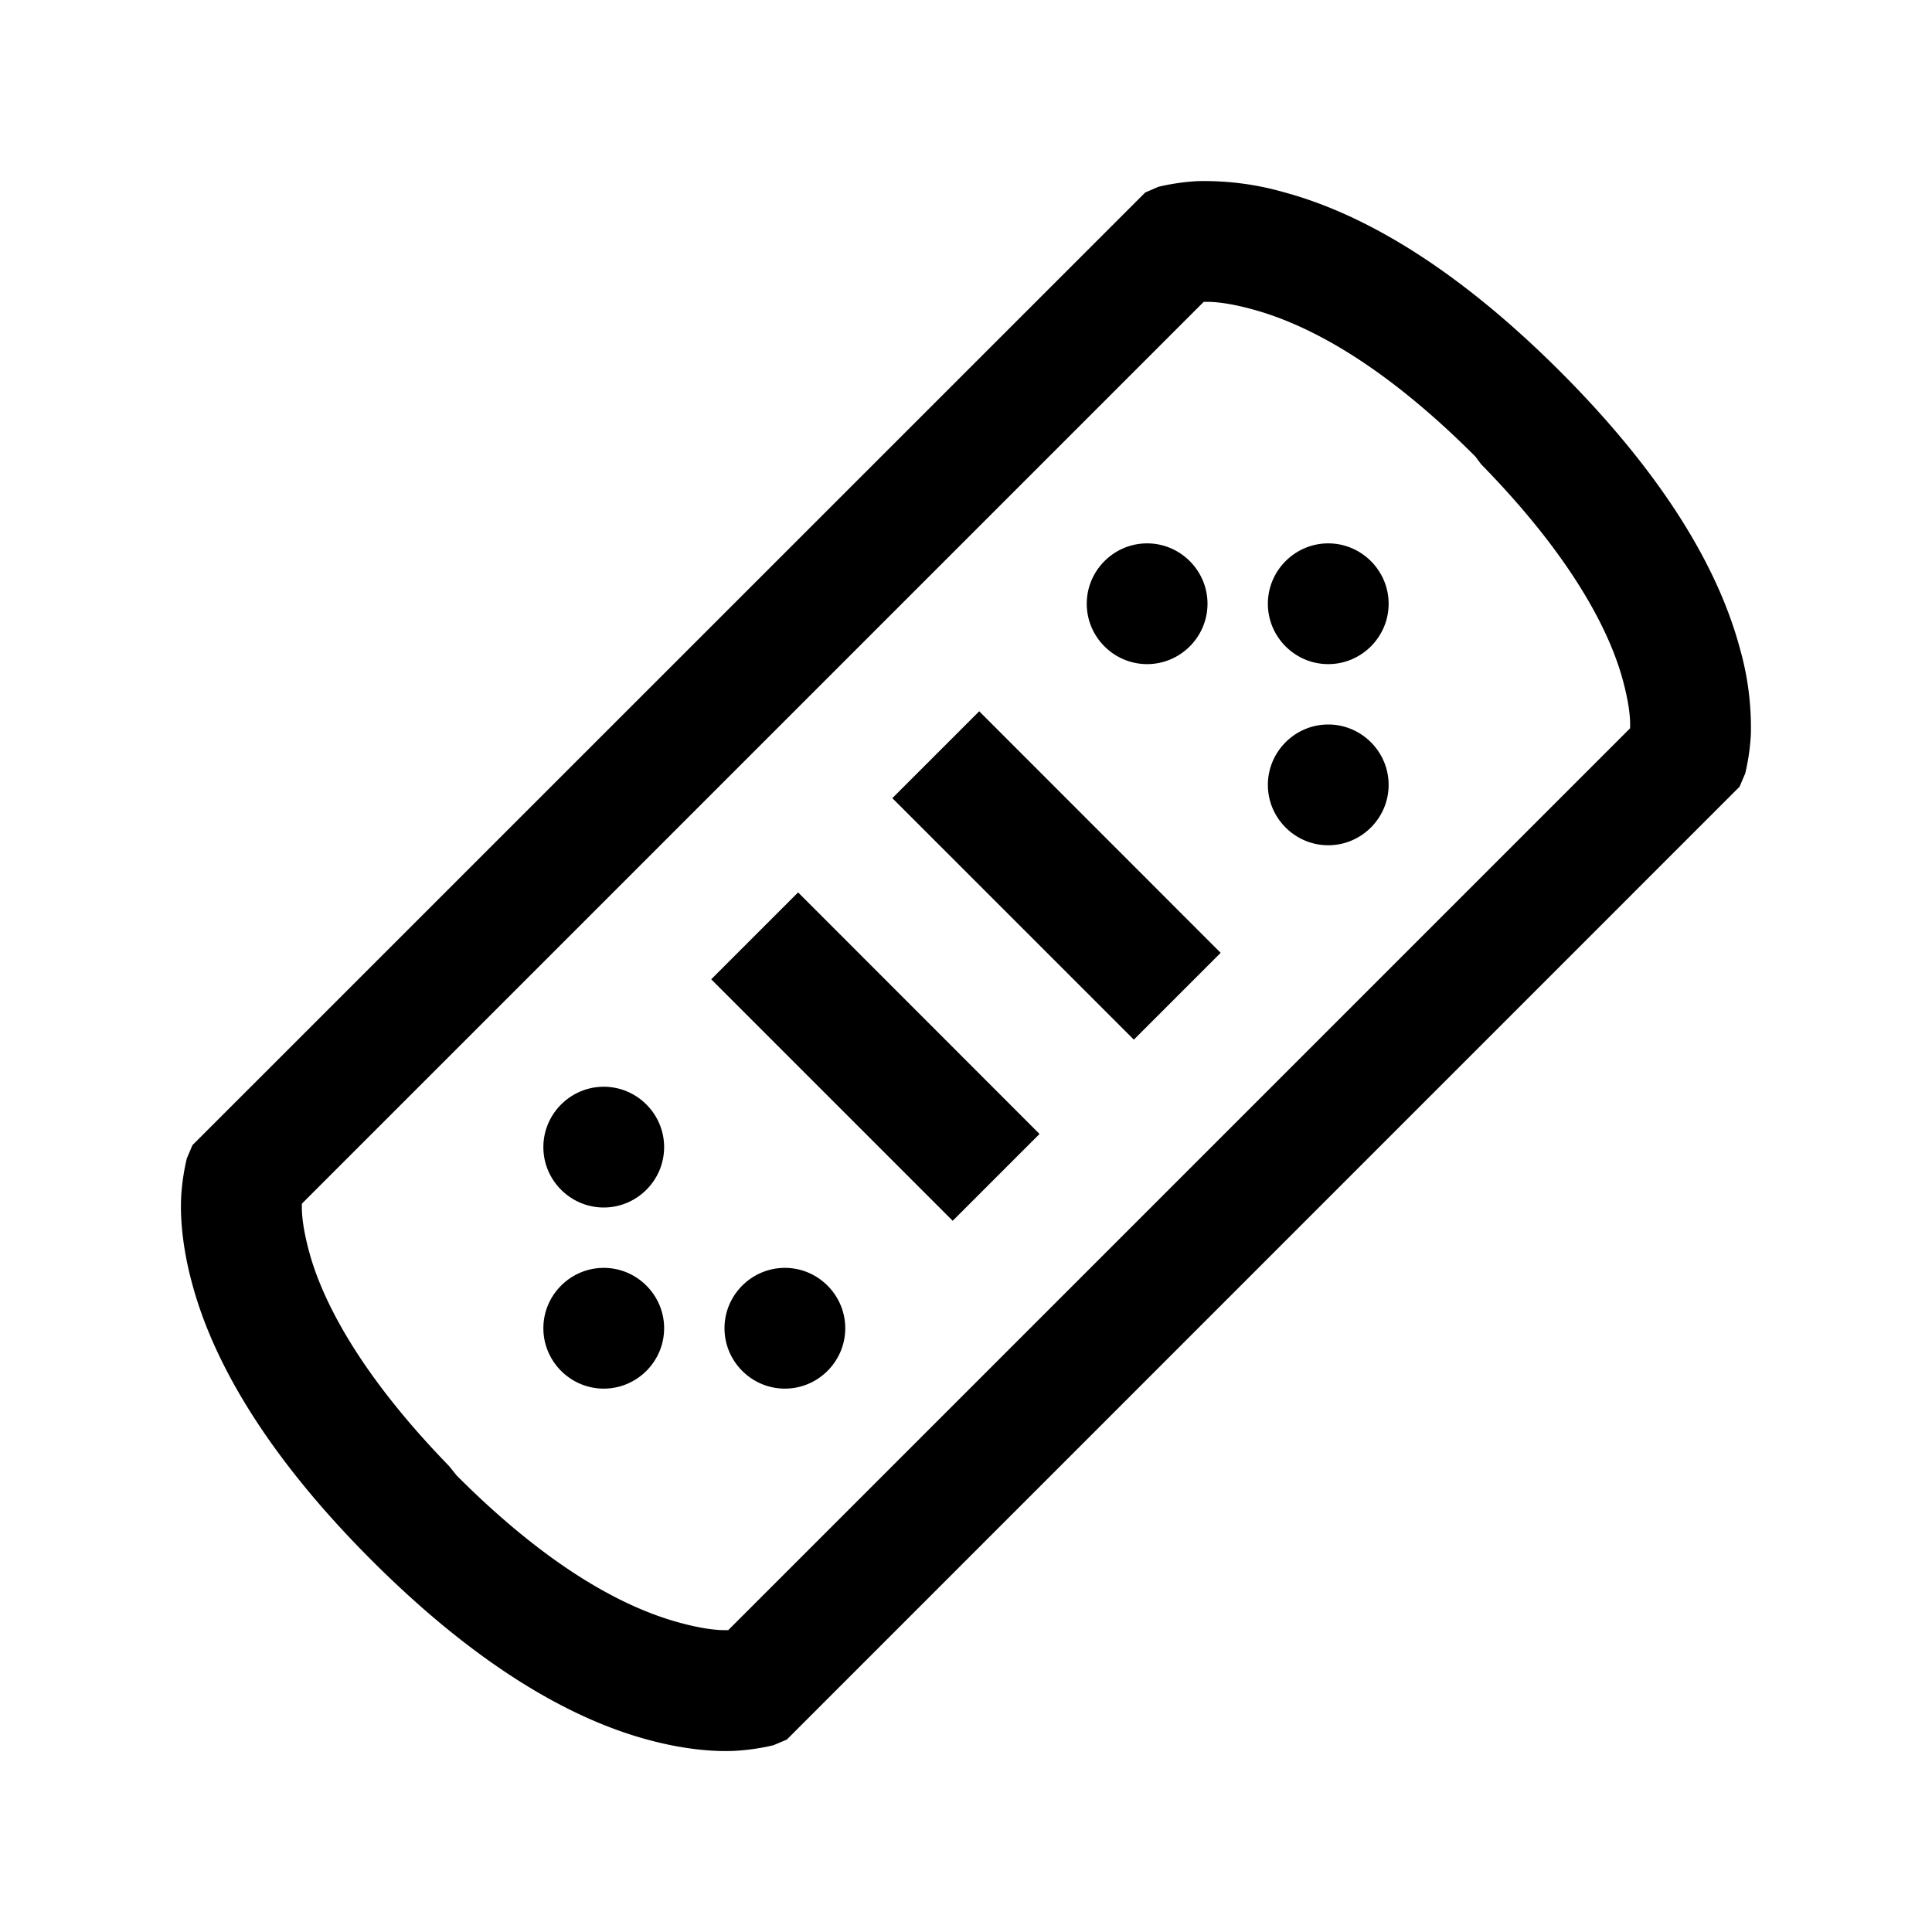 <svg xmlns="http://www.w3.org/2000/svg" viewBox="0 0 32 32"><path d="M19.844 3c-.352.016-.657.094-.657.094l-.218.094-15.782 15.78-.093.22s-.078.304-.094.656c-.016.351.027.855.188 1.437.316 1.164 1.117 2.711 2.968 4.563 1.852 1.851 3.399 2.652 4.563 2.968.582.16 1.086.204 1.437.188.352-.016.656-.094.656-.094l.22-.093 15.78-15.782.094-.219s.078-.304.094-.656a4.794 4.794 0 00-.188-1.437c-.316-1.164-1.117-2.711-2.968-4.563-1.852-1.851-3.399-2.652-4.563-2.968A4.794 4.794 0 0019.844 3zm.093 2h.032c.156-.004.41.023.781.125.77.21 2.027.773 3.688 2.438l.093.125c1.559 1.593 2.14 2.816 2.344 3.562.102.371.129.625.125.781v.031L12.062 27h-.03c-.157.004-.41-.023-.782-.125-.77-.21-2.027-.773-3.688-2.438l-.125-.156c-1.53-1.574-2.109-2.789-2.312-3.531-.102-.371-.129-.625-.125-.781v-.032zM19 9c-.55 0-1 .45-1 1s.45 1 1 1 1-.45 1-1-.45-1-1-1zm3 0c-.55 0-1 .45-1 1s.45 1 1 1 1-.45 1-1-.45-1-1-1zm-5.781 2.781L14.78 13.22l4 4 1.438-1.438zM22 12c-.55 0-1 .45-1 1s.45 1 1 1 1-.45 1-1-.45-1-1-1zm-8.781 2.781L11.78 16.22l4 4 1.438-1.438zM10 18c-.55 0-1 .45-1 1s.45 1 1 1 1-.45 1-1-.45-1-1-1zm0 3c-.55 0-1 .45-1 1s.45 1 1 1 1-.45 1-1-.45-1-1-1zm3 0c-.55 0-1 .45-1 1s.45 1 1 1 1-.45 1-1-.45-1-1-1z"/></svg>